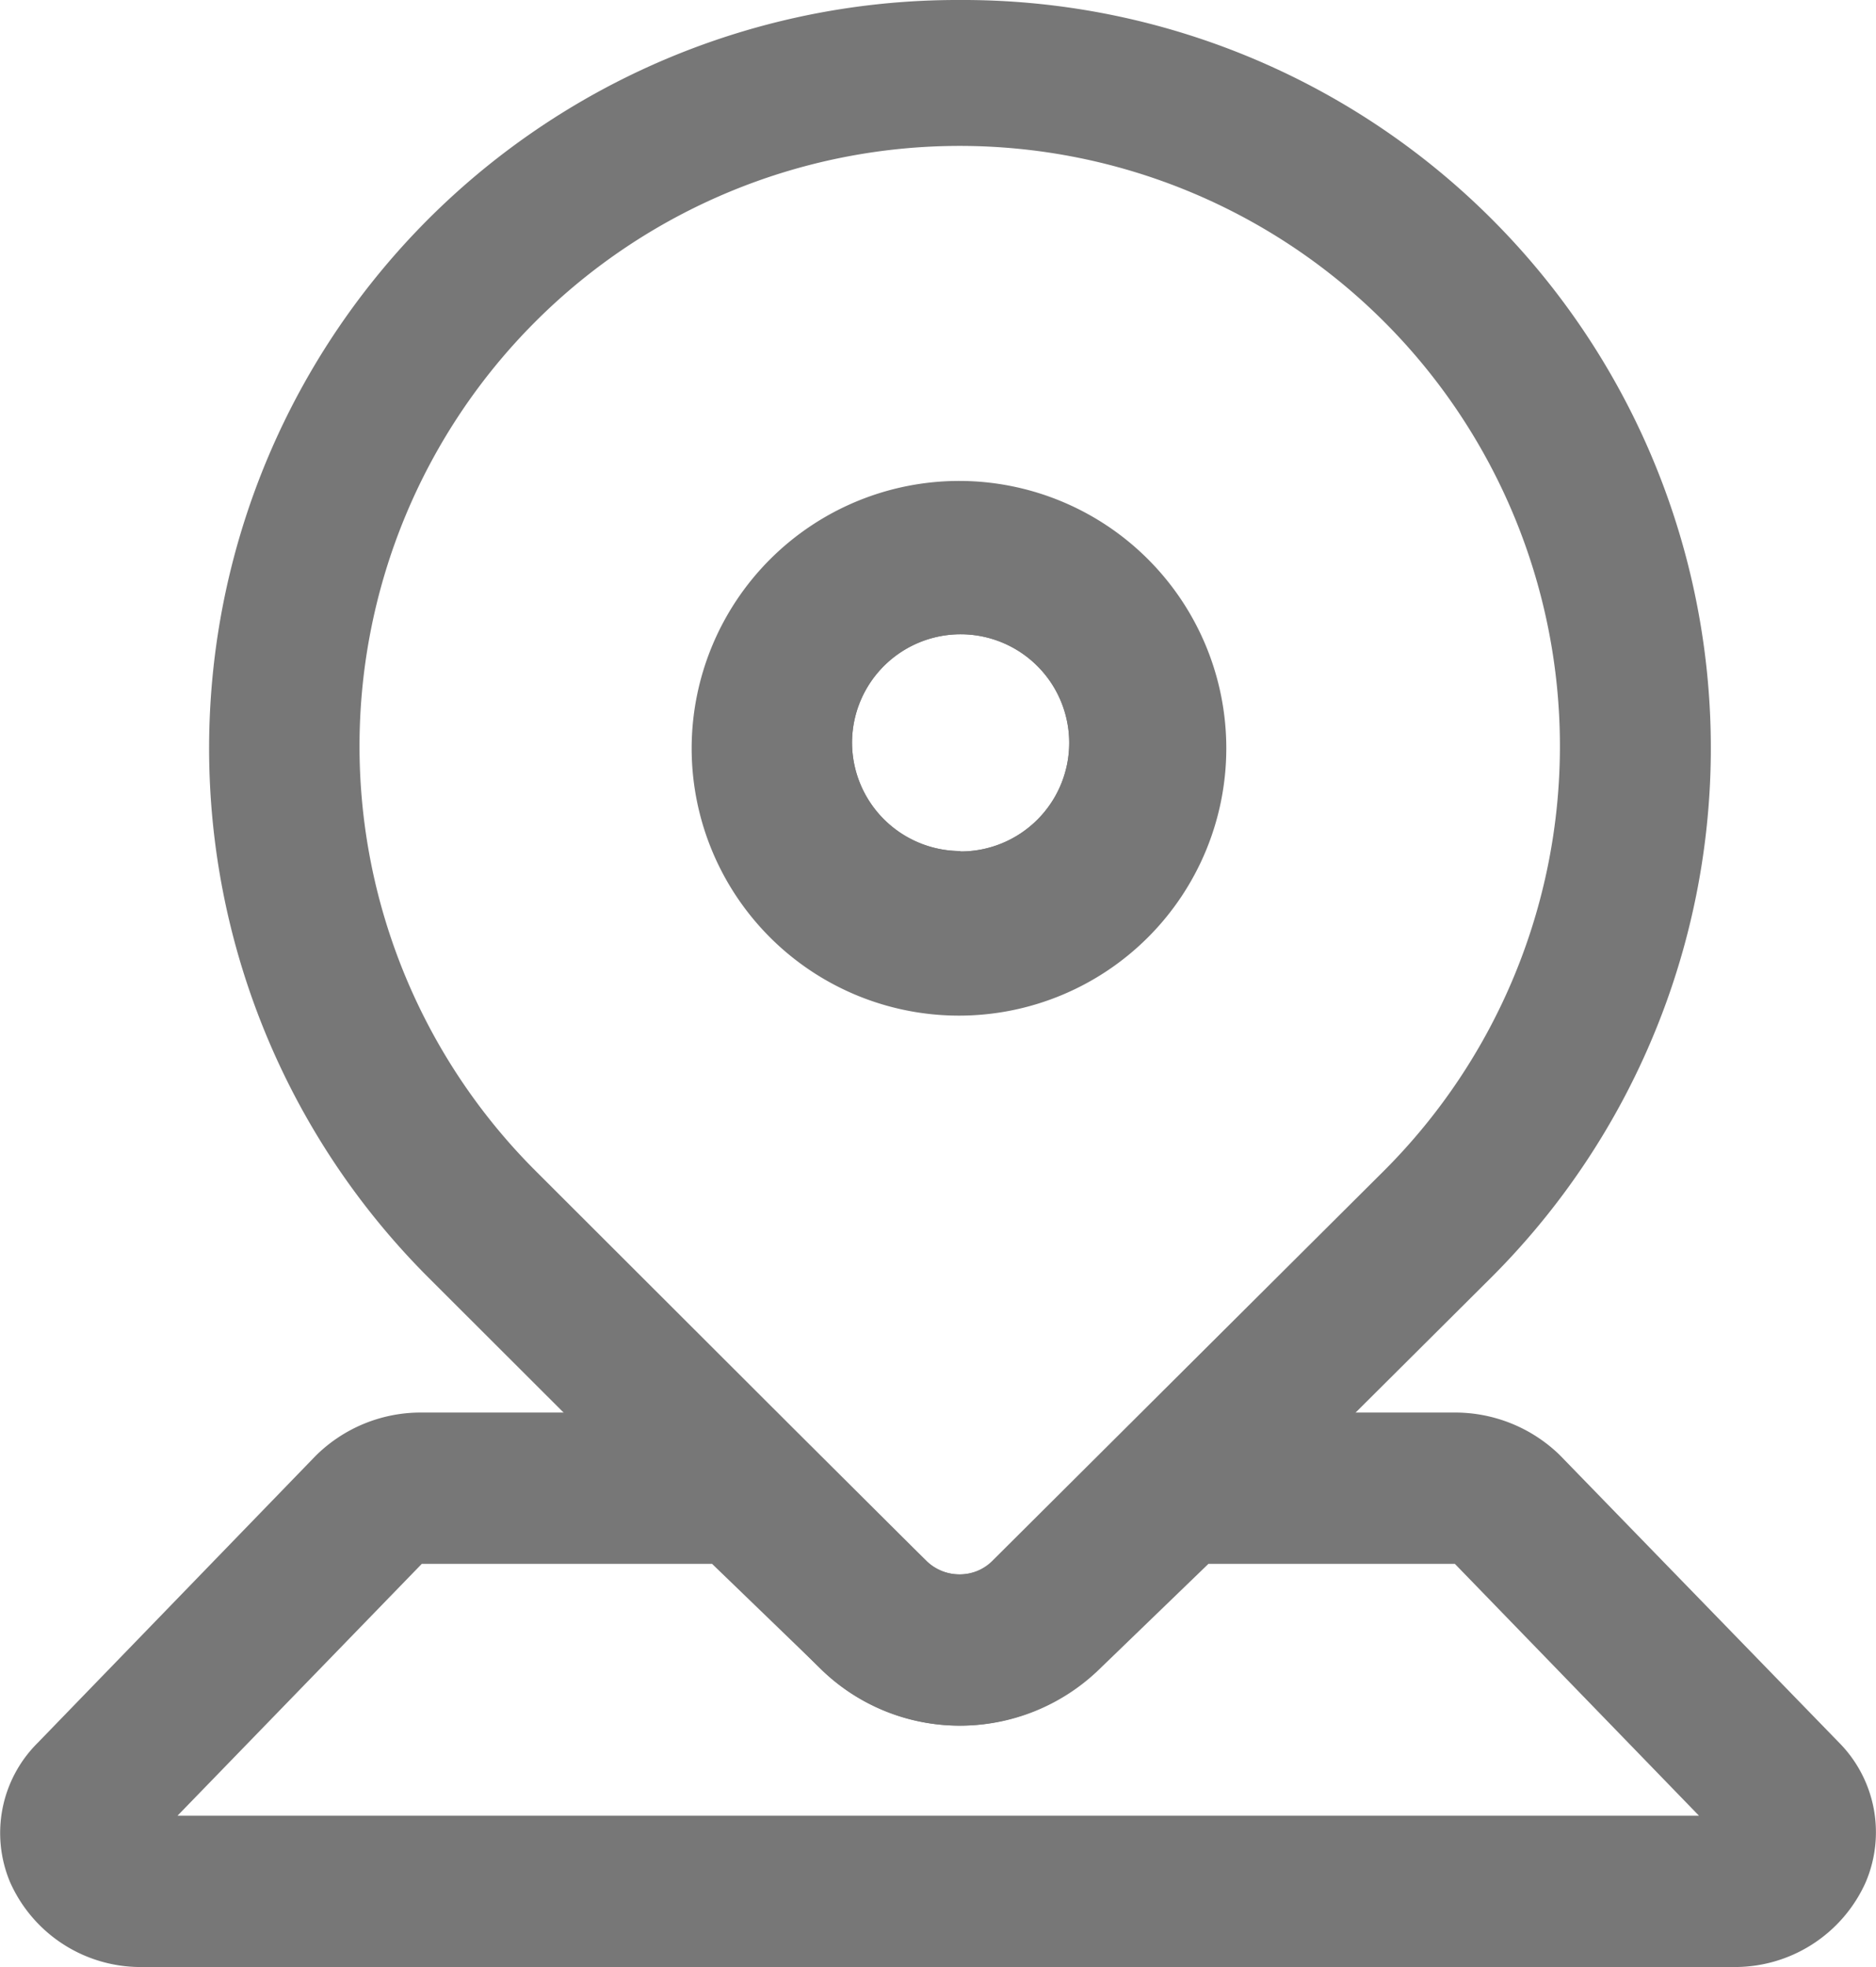 <svg id="ico-directions" xmlns="http://www.w3.org/2000/svg" width="22.892" height="24" fill="#a0a0a0" viewBox="0 0 22.892 24">
  <path id="Path_14965" data-name="Path 14965" d="M741.111,529.06a9.127,9.127,0,0,1,6.489,15.588l-4.786,4.766a2.418,2.418,0,0,1-3.405,0l-1.63-1.623-3.146-3.142a9.13,9.13,0,0,1,6.478-15.589Zm0,19.209a.563.563,0,0,0,.4-.163l4.784-4.764a7.324,7.324,0,1,0-10.36,0l3.146,3.142,1.629,1.622A.563.563,0,0,0,741.111,548.269Zm0-13.341a3.262,3.262,0,1,1-3.267,3.257A3.266,3.266,0,0,1,741.111,534.928Zm0,4.677a1.416,1.416,0,1,0-1.421-1.42A1.422,1.422,0,0,0,741.111,539.606Z" transform="translate(-729.404 -529.06)" fill="#777"/>
  <path id="Path_14966" data-name="Path 14966" d="M741.226,535.17a3.171,3.171,0,1,1-3.166,3.166A3.17,3.17,0,0,1,741.226,535.17Zm0,4.5a1.325,1.325,0,1,0-1.32-1.329A1.326,1.326,0,0,0,741.226,539.665Z" transform="translate(-729.509 -529.281)" fill="#777"/>
  <path id="Path_14967" data-name="Path 14967" d="M741.226,535.17a3.171,3.171,0,1,1-3.166,3.166A3.17,3.17,0,0,1,741.226,535.17Zm0,4.5a1.325,1.325,0,1,0-1.32-1.329A1.326,1.326,0,0,0,741.226,539.665Z" transform="translate(-729.509 -529.281)" fill="#777"/>
  <path id="Path_14968" data-name="Path 14968" d="M750.327,553.686H730.944a1.743,1.743,0,0,1-1.629-1.035,1.549,1.549,0,0,1,.337-1.7l3.39-3.5a1.819,1.819,0,0,1,1.3-.53h4.28l1.883,1.819a.59.59,0,0,0,.8,0l1.883-1.819h3.745a1.831,1.831,0,0,1,1.281.508l.021.021,3.4,3.5a1.554,1.554,0,0,1,.322,1.705A1.749,1.749,0,0,1,750.327,553.686Zm-18.969-1.846h18.566l-2.979-3.073h-3.007l-1.346,1.3a2.436,2.436,0,0,1-3.365,0l-1.346-1.3h-3.542Z" transform="translate(-729.192 -529.686)" fill="#777"/>
</svg>
